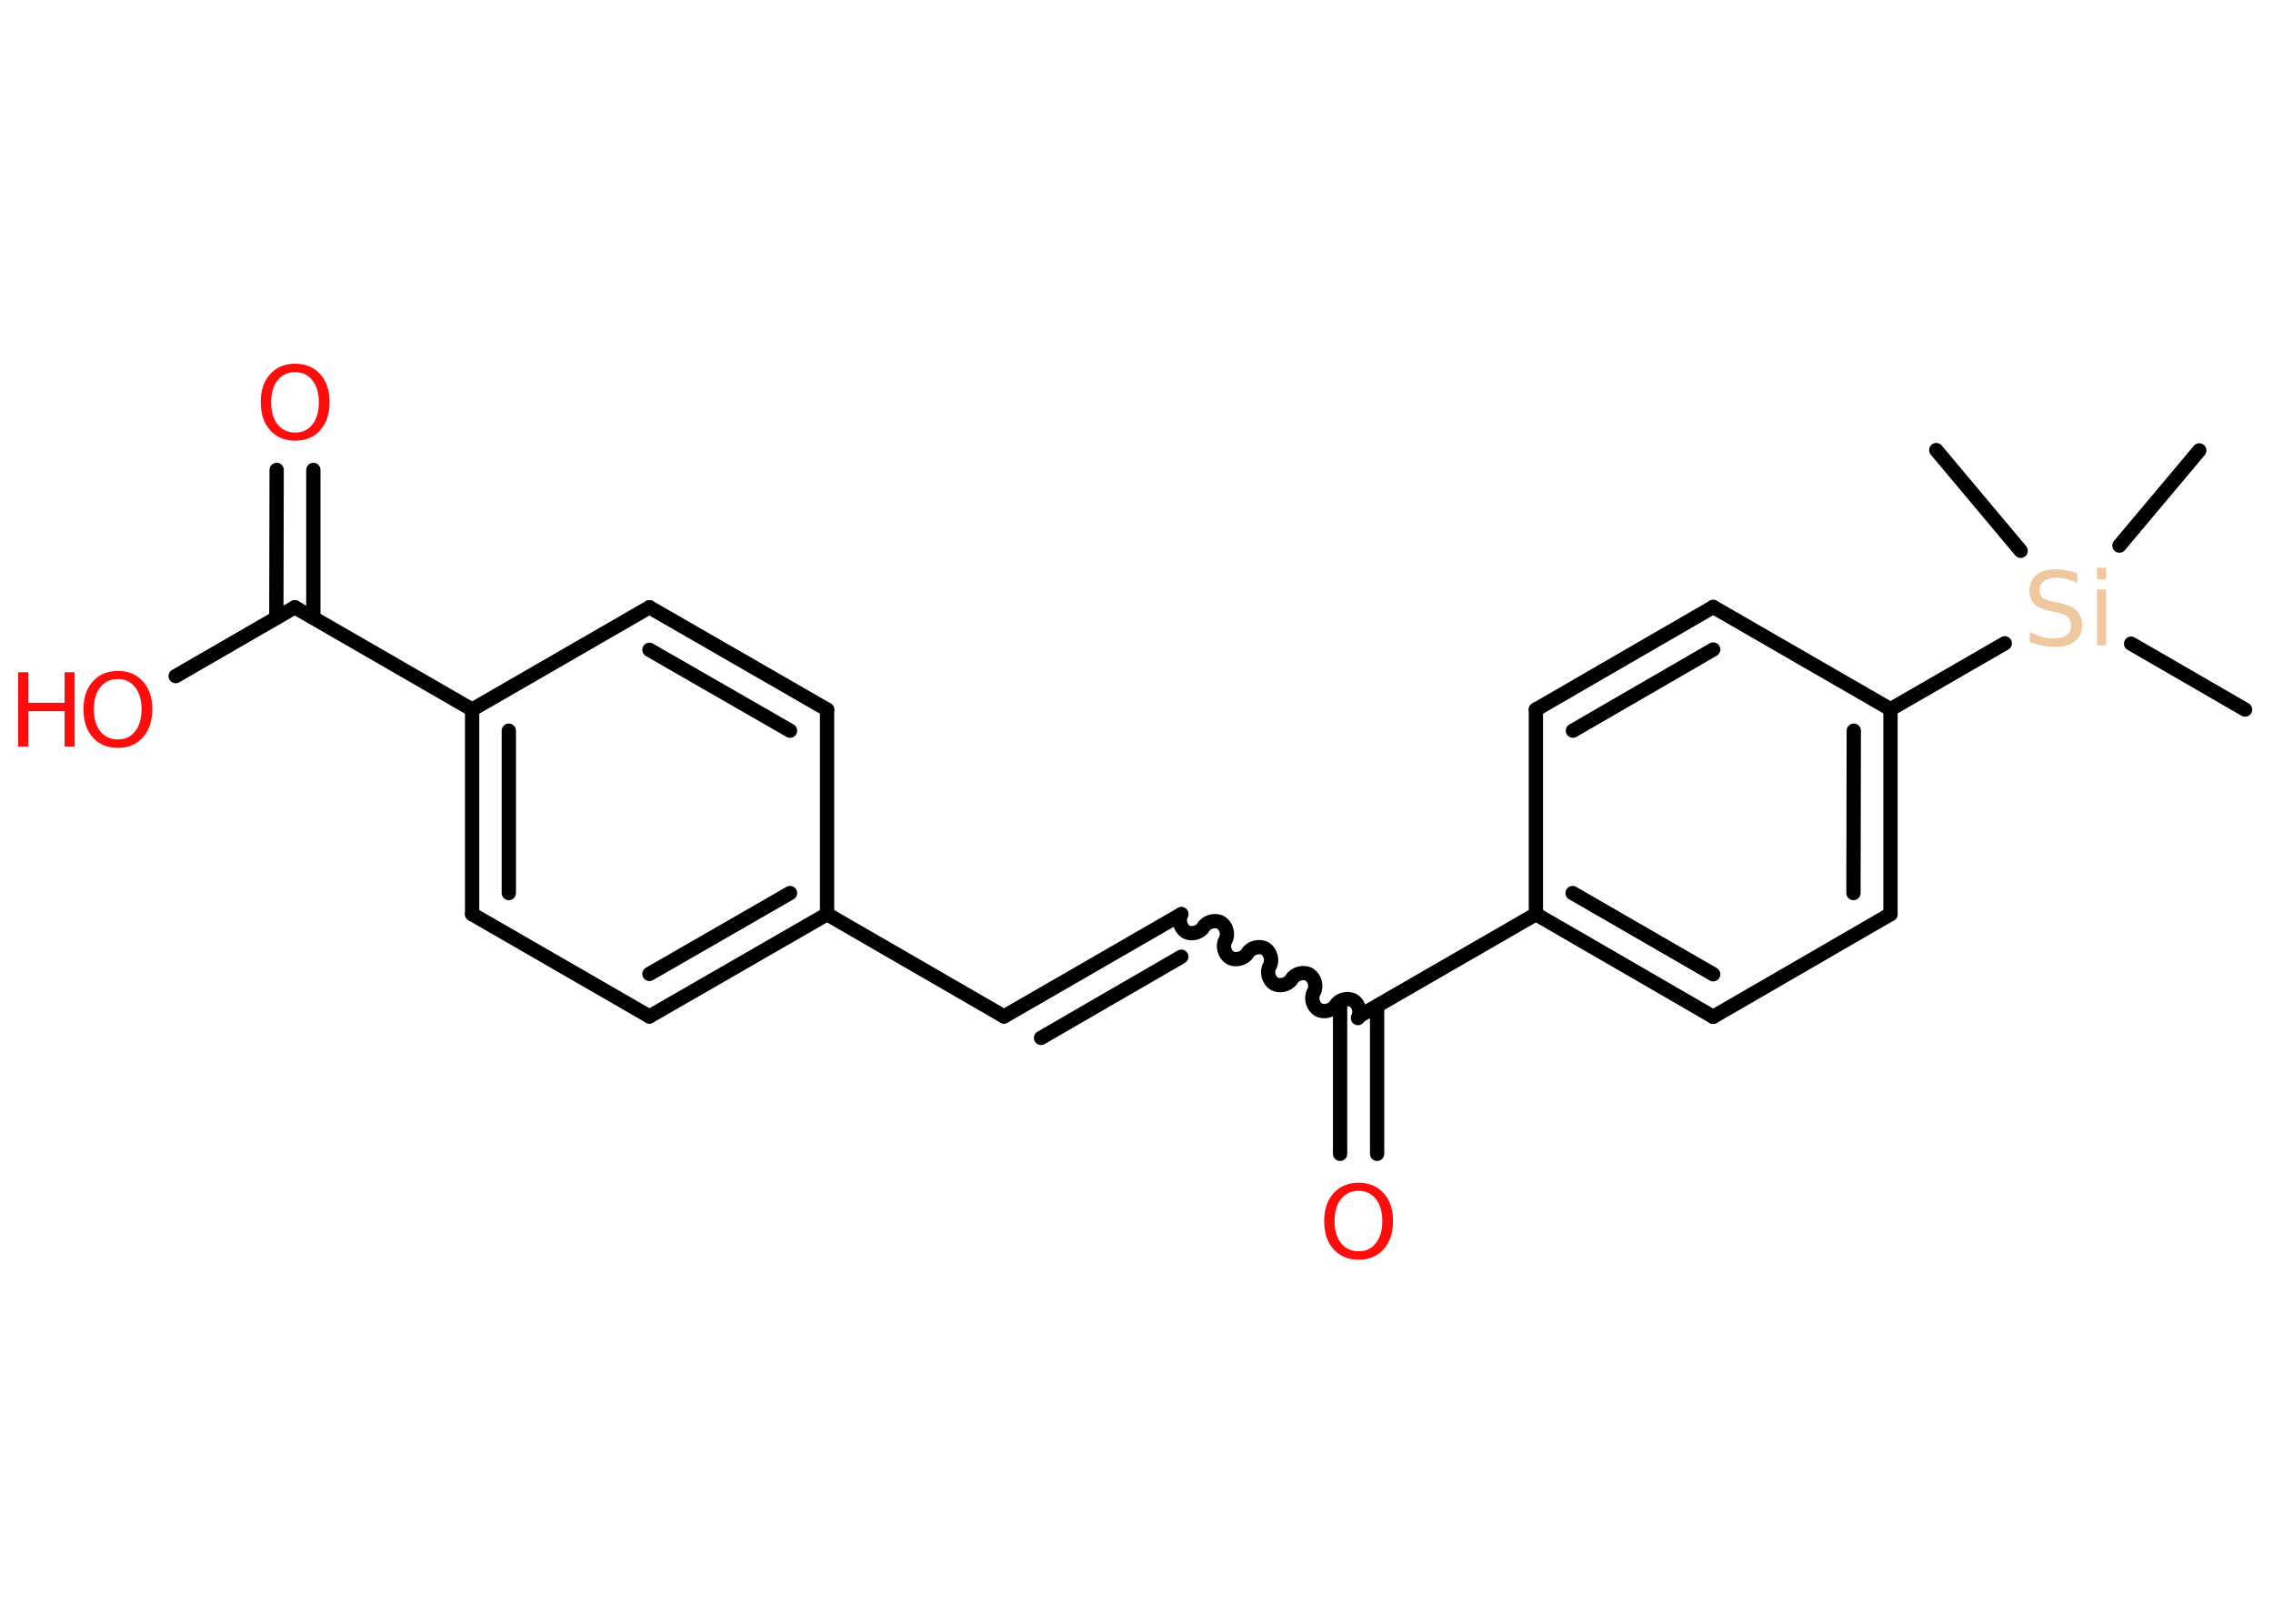 <?xml version='1.0' encoding='UTF-8'?>
<!DOCTYPE svg PUBLIC "-//W3C//DTD SVG 1.1//EN" "http://www.w3.org/Graphics/SVG/1.1/DTD/svg11.dtd">
<svg version='1.2' xmlns='http://www.w3.org/2000/svg' xmlns:xlink='http://www.w3.org/1999/xlink' width='70.0mm' height='50.0mm' viewBox='0 0 70.0 50.0'>
  <desc>Generated by the Chemistry Development Kit (http://github.com/cdk)</desc>
  <g stroke-linecap='round' stroke-linejoin='round' stroke='#000000' stroke-width='.44' fill='#FF0D0D'>
    <rect x='.0' y='.0' width='70.0' height='50.0' fill='#FFFFFF' stroke='none'/>
    <g id='mol1' class='mol'>
      <line id='mol1bnd1' class='bond' x1='69.14' y1='21.85' x2='65.63' y2='19.82'/>
      <line id='mol1bnd2' class='bond' x1='65.27' y1='16.8' x2='67.73' y2='13.87'/>
      <line id='mol1bnd3' class='bond' x1='62.23' y1='16.96' x2='59.63' y2='13.86'/>
      <line id='mol1bnd4' class='bond' x1='61.74' y1='19.81' x2='58.22' y2='21.84'/>
      <g id='mol1bnd5' class='bond'>
        <line x1='58.22' y1='28.15' x2='58.22' y2='21.84'/>
        <line x1='57.08' y1='27.5' x2='57.09' y2='22.5'/>
      </g>
      <line id='mol1bnd6' class='bond' x1='58.22' y1='28.15' x2='52.76' y2='31.31'/>
      <g id='mol1bnd7' class='bond'>
        <line x1='47.3' y1='28.15' x2='52.76' y2='31.31'/>
        <line x1='48.43' y1='27.5' x2='52.76' y2='30.0'/>
      </g>
      <line id='mol1bnd8' class='bond' x1='47.3' y1='28.15' x2='41.84' y2='31.3'/>
      <g id='mol1bnd9' class='bond'>
        <line x1='42.41' y1='30.98' x2='42.41' y2='35.53'/>
        <line x1='41.27' y1='30.98' x2='41.27' y2='35.53'/>
      </g>
      <path id='mol1bnd10' class='bond' d='M36.38 28.15c-.1 .17 -.03 .44 .14 .54c.17 .1 .44 .03 .54 -.14c.1 -.17 .37 -.24 .54 -.14c.17 .1 .24 .37 .14 .54c-.1 .17 -.03 .44 .14 .54c.17 .1 .44 .03 .54 -.14c.1 -.17 .37 -.24 .54 -.14c.17 .1 .24 .37 .14 .54c-.1 .17 -.03 .44 .14 .54c.17 .1 .44 .03 .54 -.14c.1 -.17 .37 -.24 .54 -.14c.17 .1 .24 .37 .14 .54c-.1 .17 -.03 .44 .14 .54c.17 .1 .44 .03 .54 -.14c.1 -.17 .37 -.24 .54 -.14c.17 .1 .24 .37 .14 .54' fill='none' stroke='#000000' stroke-width='.44'/>
      <g id='mol1bnd11' class='bond'>
        <line x1='36.38' y1='28.15' x2='30.92' y2='31.3'/>
        <line x1='36.38' y1='29.46' x2='32.06' y2='31.96'/>
      </g>
      <line id='mol1bnd12' class='bond' x1='30.92' y1='31.3' x2='25.47' y2='28.15'/>
      <g id='mol1bnd13' class='bond'>
        <line x1='20.0' y1='31.3' x2='25.47' y2='28.15'/>
        <line x1='20.0' y1='29.99' x2='24.33' y2='27.5'/>
      </g>
      <line id='mol1bnd14' class='bond' x1='20.0' y1='31.3' x2='14.54' y2='28.15'/>
      <g id='mol1bnd15' class='bond'>
        <line x1='14.54' y1='21.85' x2='14.54' y2='28.15'/>
        <line x1='15.67' y1='22.5' x2='15.67' y2='27.5'/>
      </g>
      <line id='mol1bnd16' class='bond' x1='14.54' y1='21.85' x2='9.08' y2='18.7'/>
      <g id='mol1bnd17' class='bond'>
        <line x1='8.51' y1='19.02' x2='8.52' y2='14.47'/>
        <line x1='9.65' y1='19.02' x2='9.65' y2='14.47'/>
      </g>
      <line id='mol1bnd18' class='bond' x1='9.08' y1='18.7' x2='5.41' y2='20.82'/>
      <line id='mol1bnd19' class='bond' x1='14.54' y1='21.85' x2='20.0' y2='18.7'/>
      <g id='mol1bnd20' class='bond'>
        <line x1='25.47' y1='21.85' x2='20.0' y2='18.7'/>
        <line x1='24.33' y1='22.5' x2='20.0' y2='20.01'/>
      </g>
      <line id='mol1bnd21' class='bond' x1='25.47' y1='28.15' x2='25.47' y2='21.85'/>
      <line id='mol1bnd22' class='bond' x1='47.3' y1='28.15' x2='47.3' y2='21.85'/>
      <g id='mol1bnd23' class='bond'>
        <line x1='52.76' y1='18.69' x2='47.3' y2='21.85'/>
        <line x1='52.76' y1='20.0' x2='48.44' y2='22.5'/>
      </g>
      <line id='mol1bnd24' class='bond' x1='58.22' y1='21.84' x2='52.76' y2='18.69'/>
      <path id='mol1atm2' class='atom' d='M63.97 17.65v.3q-.17 -.08 -.33 -.12q-.16 -.04 -.3 -.04q-.25 .0 -.39 .1q-.14 .1 -.14 .28q.0 .15 .09 .23q.09 .08 .35 .13l.19 .04q.34 .07 .51 .23q.17 .17 .17 .45q.0 .33 -.22 .5q-.22 .17 -.66 .17q-.16 .0 -.35 -.04q-.18 -.04 -.38 -.11v-.32q.19 .11 .37 .16q.18 .05 .35 .05q.27 .0 .41 -.1q.14 -.1 .14 -.3q.0 -.17 -.1 -.26q-.1 -.09 -.34 -.14l-.19 -.04q-.35 -.07 -.5 -.22q-.15 -.15 -.15 -.41q.0 -.31 .21 -.48q.21 -.18 .59 -.18q.16 .0 .33 .03q.17 .03 .34 .09zM64.58 18.15h.28v1.72h-.28v-1.72zM64.58 17.48h.28v.36h-.28v-.36z' stroke='none' fill='#F0C8A0'/>
      <path id='mol1atm10' class='atom' d='M41.84 36.67q-.34 .0 -.54 .25q-.2 .25 -.2 .68q.0 .43 .2 .68q.2 .25 .54 .25q.34 .0 .53 -.25q.2 -.25 .2 -.68q.0 -.43 -.2 -.68q-.2 -.25 -.53 -.25zM41.84 36.42q.48 .0 .77 .32q.29 .32 .29 .86q.0 .54 -.29 .87q-.29 .32 -.77 .32q-.48 .0 -.77 -.32q-.29 -.32 -.29 -.87q.0 -.54 .29 -.86q.29 -.32 .77 -.32z' stroke='none'/>
      <path id='mol1atm18' class='atom' d='M9.09 11.46q-.34 .0 -.54 .25q-.2 .25 -.2 .68q.0 .43 .2 .68q.2 .25 .54 .25q.34 .0 .53 -.25q.2 -.25 .2 -.68q.0 -.43 -.2 -.68q-.2 -.25 -.53 -.25zM9.09 11.2q.48 .0 .77 .32q.29 .32 .29 .86q.0 .54 -.29 .87q-.29 .32 -.77 .32q-.48 .0 -.77 -.32q-.29 -.32 -.29 -.87q.0 -.54 .29 -.86q.29 -.32 .77 -.32z' stroke='none'/>
      <g id='mol1atm19' class='atom'>
        <path d='M3.63 20.91q-.34 .0 -.54 .25q-.2 .25 -.2 .68q.0 .43 .2 .68q.2 .25 .54 .25q.34 .0 .53 -.25q.2 -.25 .2 -.68q.0 -.43 -.2 -.68q-.2 -.25 -.53 -.25zM3.63 20.66q.48 .0 .77 .32q.29 .32 .29 .86q.0 .54 -.29 .87q-.29 .32 -.77 .32q-.48 .0 -.77 -.32q-.29 -.32 -.29 -.87q.0 -.54 .29 -.86q.29 -.32 .77 -.32z' stroke='none'/>
        <path d='M.56 20.7h.31v.94h1.12v-.94h.31v2.29h-.31v-1.09h-1.12v1.09h-.31v-2.29z' stroke='none'/>
      </g>
    </g>
  </g>
</svg>
